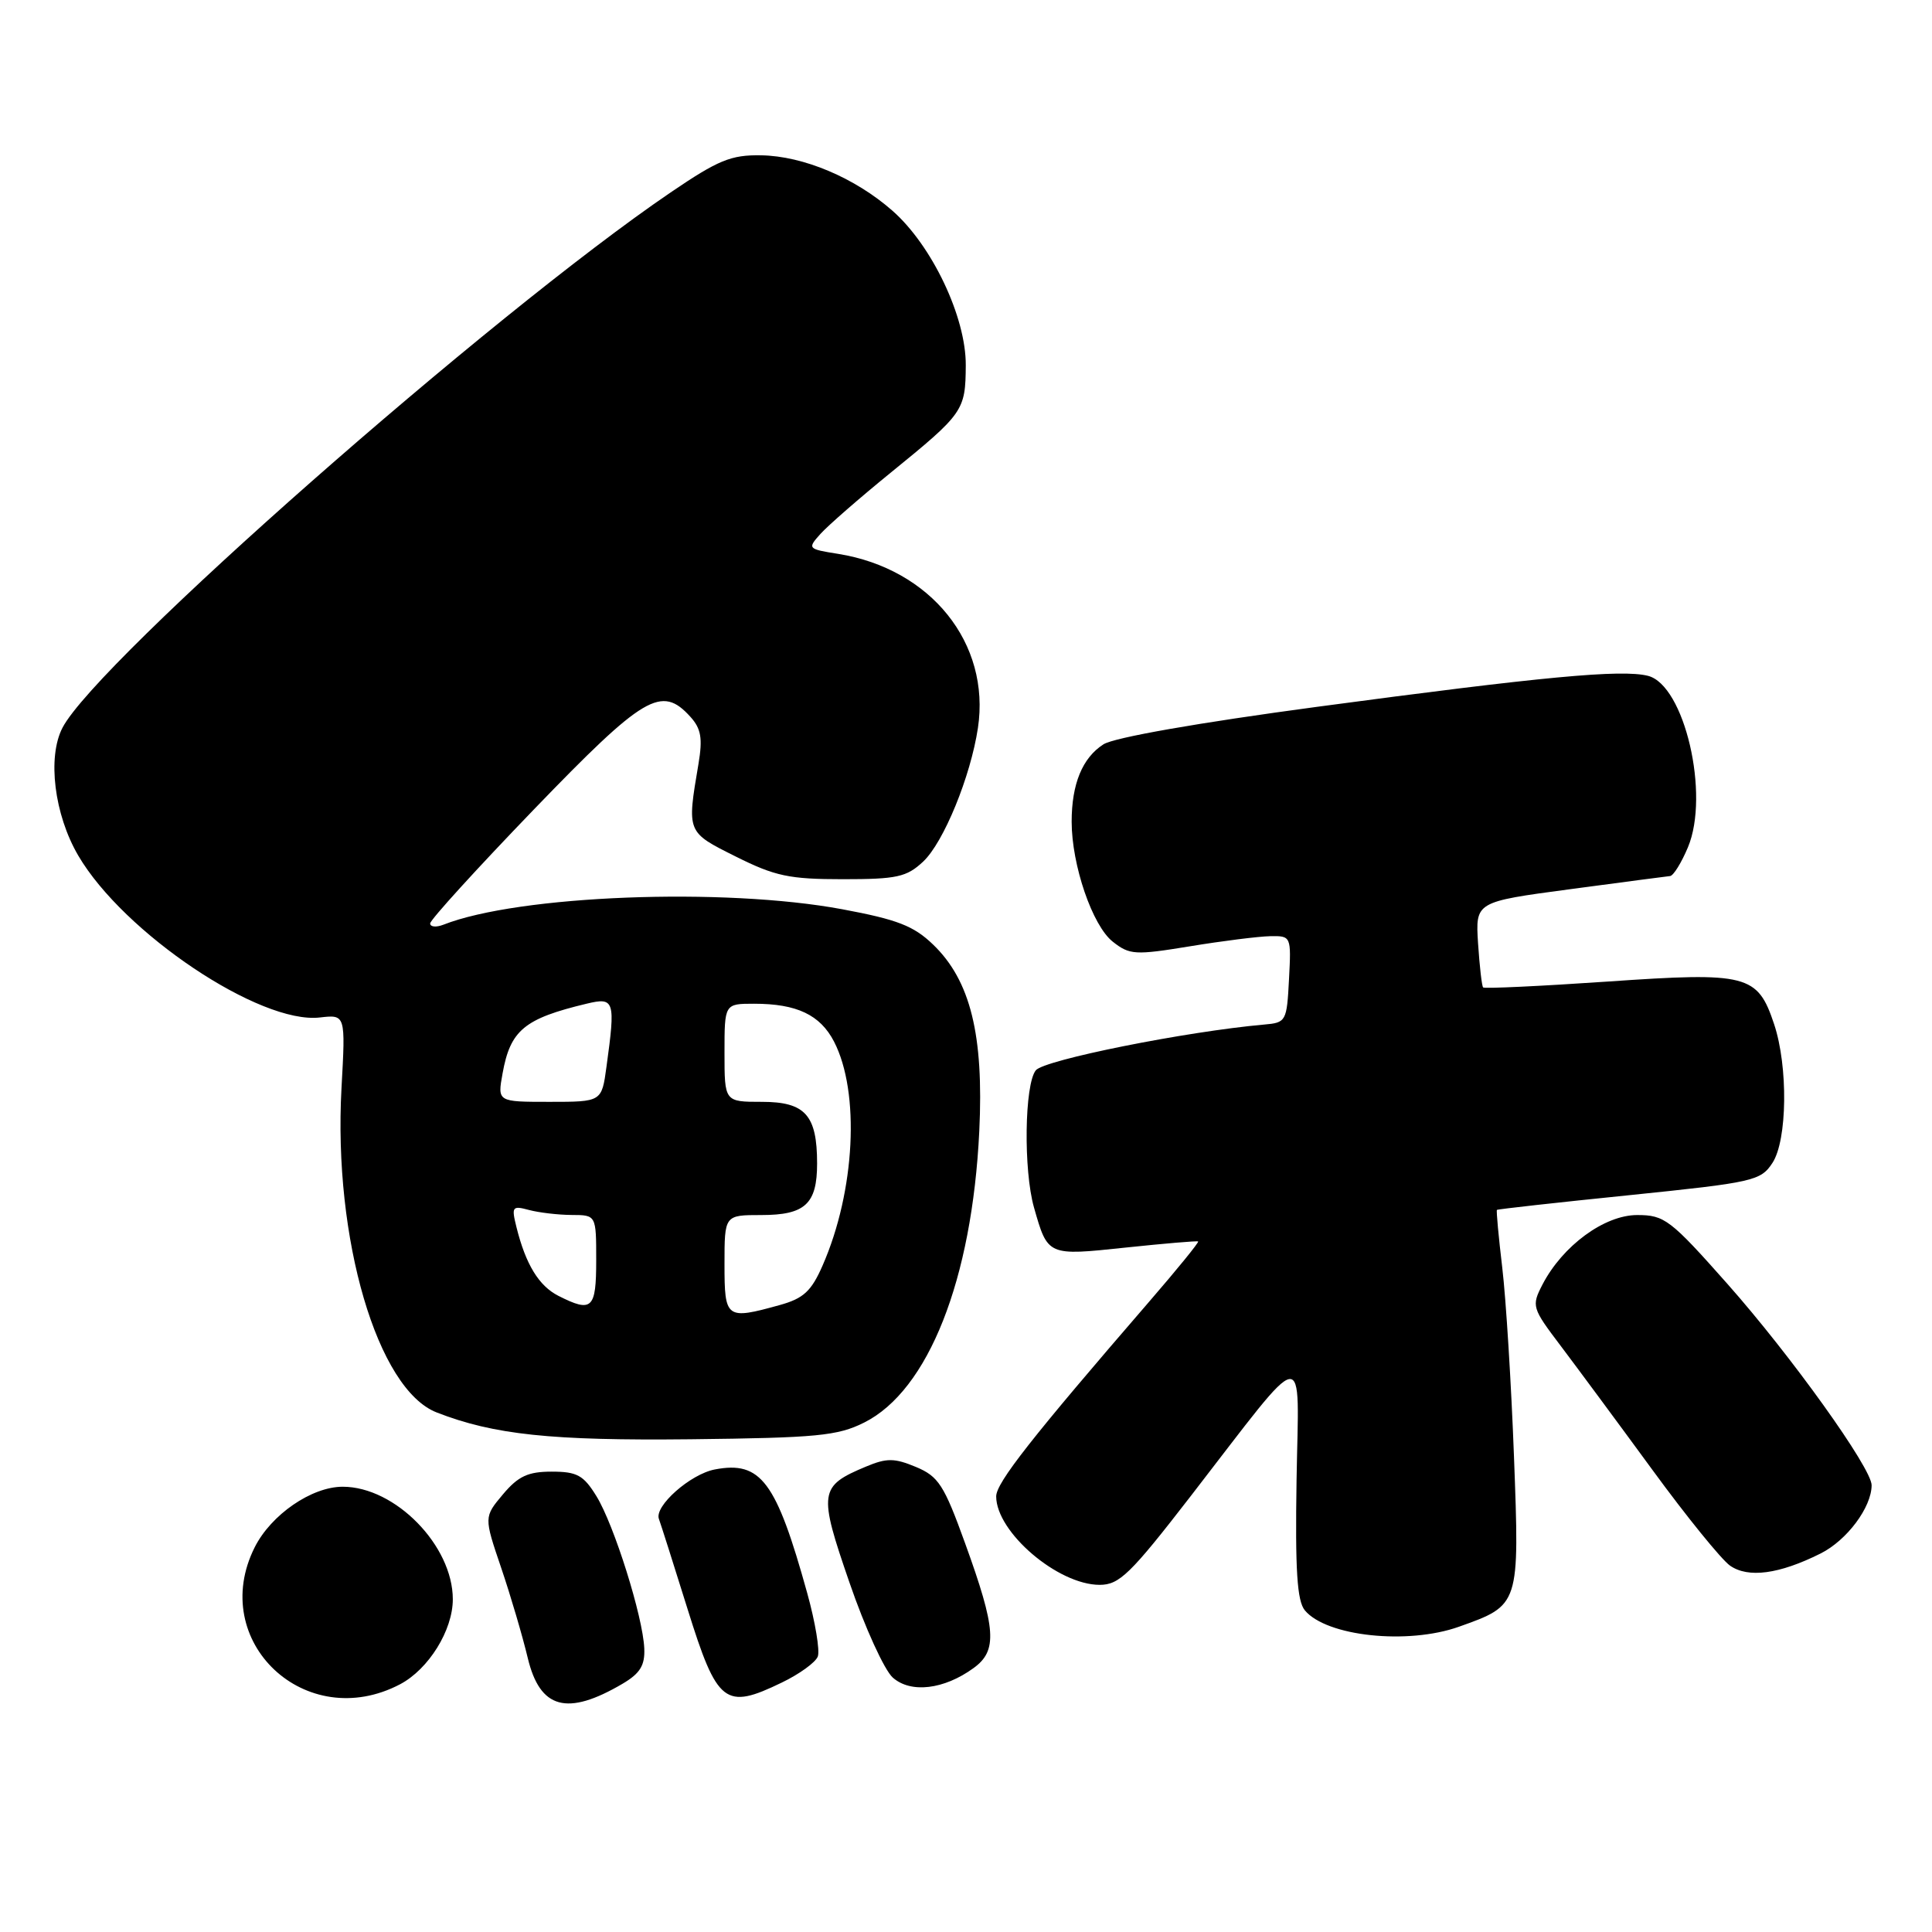 <?xml version="1.0" encoding="UTF-8" standalone="no"?>
<!DOCTYPE svg PUBLIC "-//W3C//DTD SVG 1.1//EN" "http://www.w3.org/Graphics/SVG/1.1/DTD/svg11.dtd" >
<svg xmlns="http://www.w3.org/2000/svg" xmlns:xlink="http://www.w3.org/1999/xlink" version="1.1" viewBox="0 0 256 256">
 <g >
 <path fill="currentColor"
d=" M 82.50 223.10 C 84.82 221.73 85.47 220.67 85.37 218.42 C 85.19 214.21 81.37 202.05 79.03 198.25 C 77.32 195.47 76.46 195.00 73.10 195.00 C 69.97 195.00 68.67 195.60 66.65 198.00 C 64.12 201.01 64.12 201.01 66.41 207.75 C 67.67 211.46 69.25 216.84 69.93 219.69 C 71.55 226.45 75.14 227.43 82.50 223.10 Z  M 53.02 223.17 C 56.80 221.17 60.00 216.02 60.00 211.91 C 60.00 204.80 52.37 197.00 45.41 197.00 C 41.30 197.00 35.93 200.69 33.75 205.02 C 27.49 217.49 40.51 229.75 53.02 223.17 Z  M 103.59 222.95 C 105.92 221.83 108.06 220.28 108.36 219.50 C 108.66 218.73 108.03 214.94 106.96 211.09 C 102.85 196.27 100.82 193.55 94.72 194.71 C 91.47 195.33 86.67 199.58 87.31 201.27 C 87.56 201.95 89.27 207.32 91.11 213.22 C 95.04 225.81 96.06 226.60 103.59 222.95 Z  M 129.00 221.03 C 132.20 218.71 132.01 215.89 127.87 204.46 C 125.09 196.76 124.35 195.63 121.37 194.38 C 118.51 193.19 117.50 193.18 114.75 194.33 C 108.53 196.93 108.42 197.71 112.56 209.70 C 114.60 215.64 117.19 221.31 118.30 222.29 C 120.68 224.40 125.08 223.88 129.00 221.03 Z  M 193.32 215.55 C 201.38 212.68 201.35 212.74 200.61 193.00 C 200.25 183.38 199.55 172.12 199.06 168.00 C 198.57 163.88 198.25 160.42 198.35 160.32 C 198.44 160.22 206.33 159.34 215.87 158.37 C 232.36 156.68 233.30 156.47 234.86 154.09 C 236.83 151.08 236.95 141.33 235.08 135.71 C 232.89 129.13 231.55 128.78 213.05 130.06 C 204.14 130.67 196.70 131.02 196.52 130.84 C 196.35 130.65 196.05 128.03 195.85 125.00 C 195.50 119.50 195.50 119.50 208.00 117.83 C 214.88 116.91 220.86 116.12 221.30 116.08 C 221.74 116.03 222.80 114.32 223.66 112.27 C 226.59 105.27 223.20 90.77 218.36 89.55 C 214.85 88.67 204.44 89.65 174.50 93.66 C 158.76 95.77 147.59 97.73 146.21 98.63 C 143.42 100.42 142.00 103.88 142.00 108.88 C 142.00 114.62 144.75 122.66 147.45 124.78 C 149.68 126.54 150.41 126.58 157.67 125.39 C 161.98 124.68 166.76 124.08 168.30 124.05 C 171.08 124.00 171.10 124.04 170.80 129.75 C 170.51 135.34 170.42 135.51 167.50 135.76 C 157.15 136.68 138.36 140.44 137.25 141.82 C 135.75 143.70 135.60 155.05 137.01 160.00 C 138.84 166.43 138.80 166.41 149.15 165.31 C 154.29 164.77 158.62 164.40 158.76 164.50 C 158.90 164.60 155.97 168.20 152.26 172.49 C 136.71 190.48 132.00 196.47 132.00 198.28 C 132.00 203.01 140.17 210.00 145.71 210.00 C 148.32 210.00 149.78 208.58 157.77 198.25 C 173.58 177.81 172.09 178.03 171.80 196.13 C 171.61 208.07 171.87 212.14 172.90 213.38 C 175.77 216.83 186.52 217.97 193.32 215.55 Z  M 241.23 205.85 C 244.73 204.10 247.99 199.73 248.00 196.80 C 248.01 194.55 237.31 179.62 228.89 170.12 C 221.33 161.59 220.55 161.00 216.94 161.00 C 212.59 161.00 207.05 165.07 204.38 170.22 C 202.92 173.06 202.99 173.30 206.79 178.32 C 208.94 181.17 214.41 188.56 218.94 194.75 C 223.46 200.94 228.10 206.65 229.23 207.45 C 231.64 209.14 235.75 208.59 241.23 205.85 Z  M 114.50 188.50 C 123.01 184.25 128.81 169.56 129.76 149.88 C 130.37 137.14 128.59 129.92 123.64 125.16 C 121.07 122.68 118.90 121.84 111.60 120.48 C 95.91 117.56 68.70 118.61 58.75 122.53 C 57.79 122.90 57.00 122.83 57.00 122.36 C 57.00 121.89 63.19 115.09 70.75 107.25 C 85.37 92.10 87.65 90.75 91.48 94.98 C 92.90 96.55 93.12 97.83 92.55 101.23 C 91.01 110.34 90.97 110.24 97.50 113.50 C 102.70 116.10 104.59 116.50 111.67 116.50 C 118.85 116.50 120.13 116.22 122.33 114.16 C 125.04 111.61 128.61 102.90 129.58 96.46 C 131.27 85.24 123.33 75.36 111.06 73.39 C 107.02 72.75 106.97 72.69 108.72 70.74 C 109.70 69.65 113.88 66.00 118.00 62.65 C 127.69 54.77 127.93 54.43 127.97 48.41 C 128.01 42.03 123.50 32.53 118.25 27.92 C 113.29 23.56 106.45 20.67 100.86 20.58 C 96.87 20.51 95.18 21.20 88.86 25.50 C 65.05 41.69 12.85 87.63 8.28 96.43 C 6.25 100.34 7.19 107.94 10.37 113.37 C 16.39 123.64 34.46 135.75 42.39 134.82 C 45.79 134.43 45.79 134.43 45.25 144.18 C 44.15 164.14 50.01 184.11 57.87 187.16 C 65.44 190.11 73.07 190.91 91.50 190.71 C 108.24 190.52 110.98 190.26 114.50 188.50 Z  M 96.00 167.50 C 96.00 161.00 96.00 161.00 100.88 161.00 C 106.68 161.00 108.27 159.53 108.27 154.17 C 108.27 147.76 106.70 146.00 100.96 146.00 C 96.00 146.00 96.00 146.00 96.00 139.50 C 96.00 133.00 96.00 133.00 99.93 133.00 C 105.58 133.00 108.67 134.47 110.51 138.01 C 113.98 144.73 113.32 157.82 109.00 167.68 C 107.51 171.09 106.47 172.05 103.34 172.92 C 96.20 174.90 96.00 174.75 96.00 167.50 Z  M 74.00 171.71 C 71.40 170.39 69.66 167.54 68.43 162.59 C 67.76 159.89 67.87 159.73 70.10 160.33 C 71.42 160.68 73.96 160.98 75.75 160.99 C 79.00 161.00 79.00 161.00 79.00 167.00 C 79.00 173.45 78.45 173.96 74.00 171.71 Z  M 66.59 142.25 C 67.62 136.50 69.47 134.97 77.75 132.99 C 81.43 132.11 81.57 132.57 80.36 141.36 C 79.73 146.00 79.73 146.00 72.82 146.00 C 65.91 146.00 65.91 146.00 66.59 142.25 Z "/>
</g>
</svg>